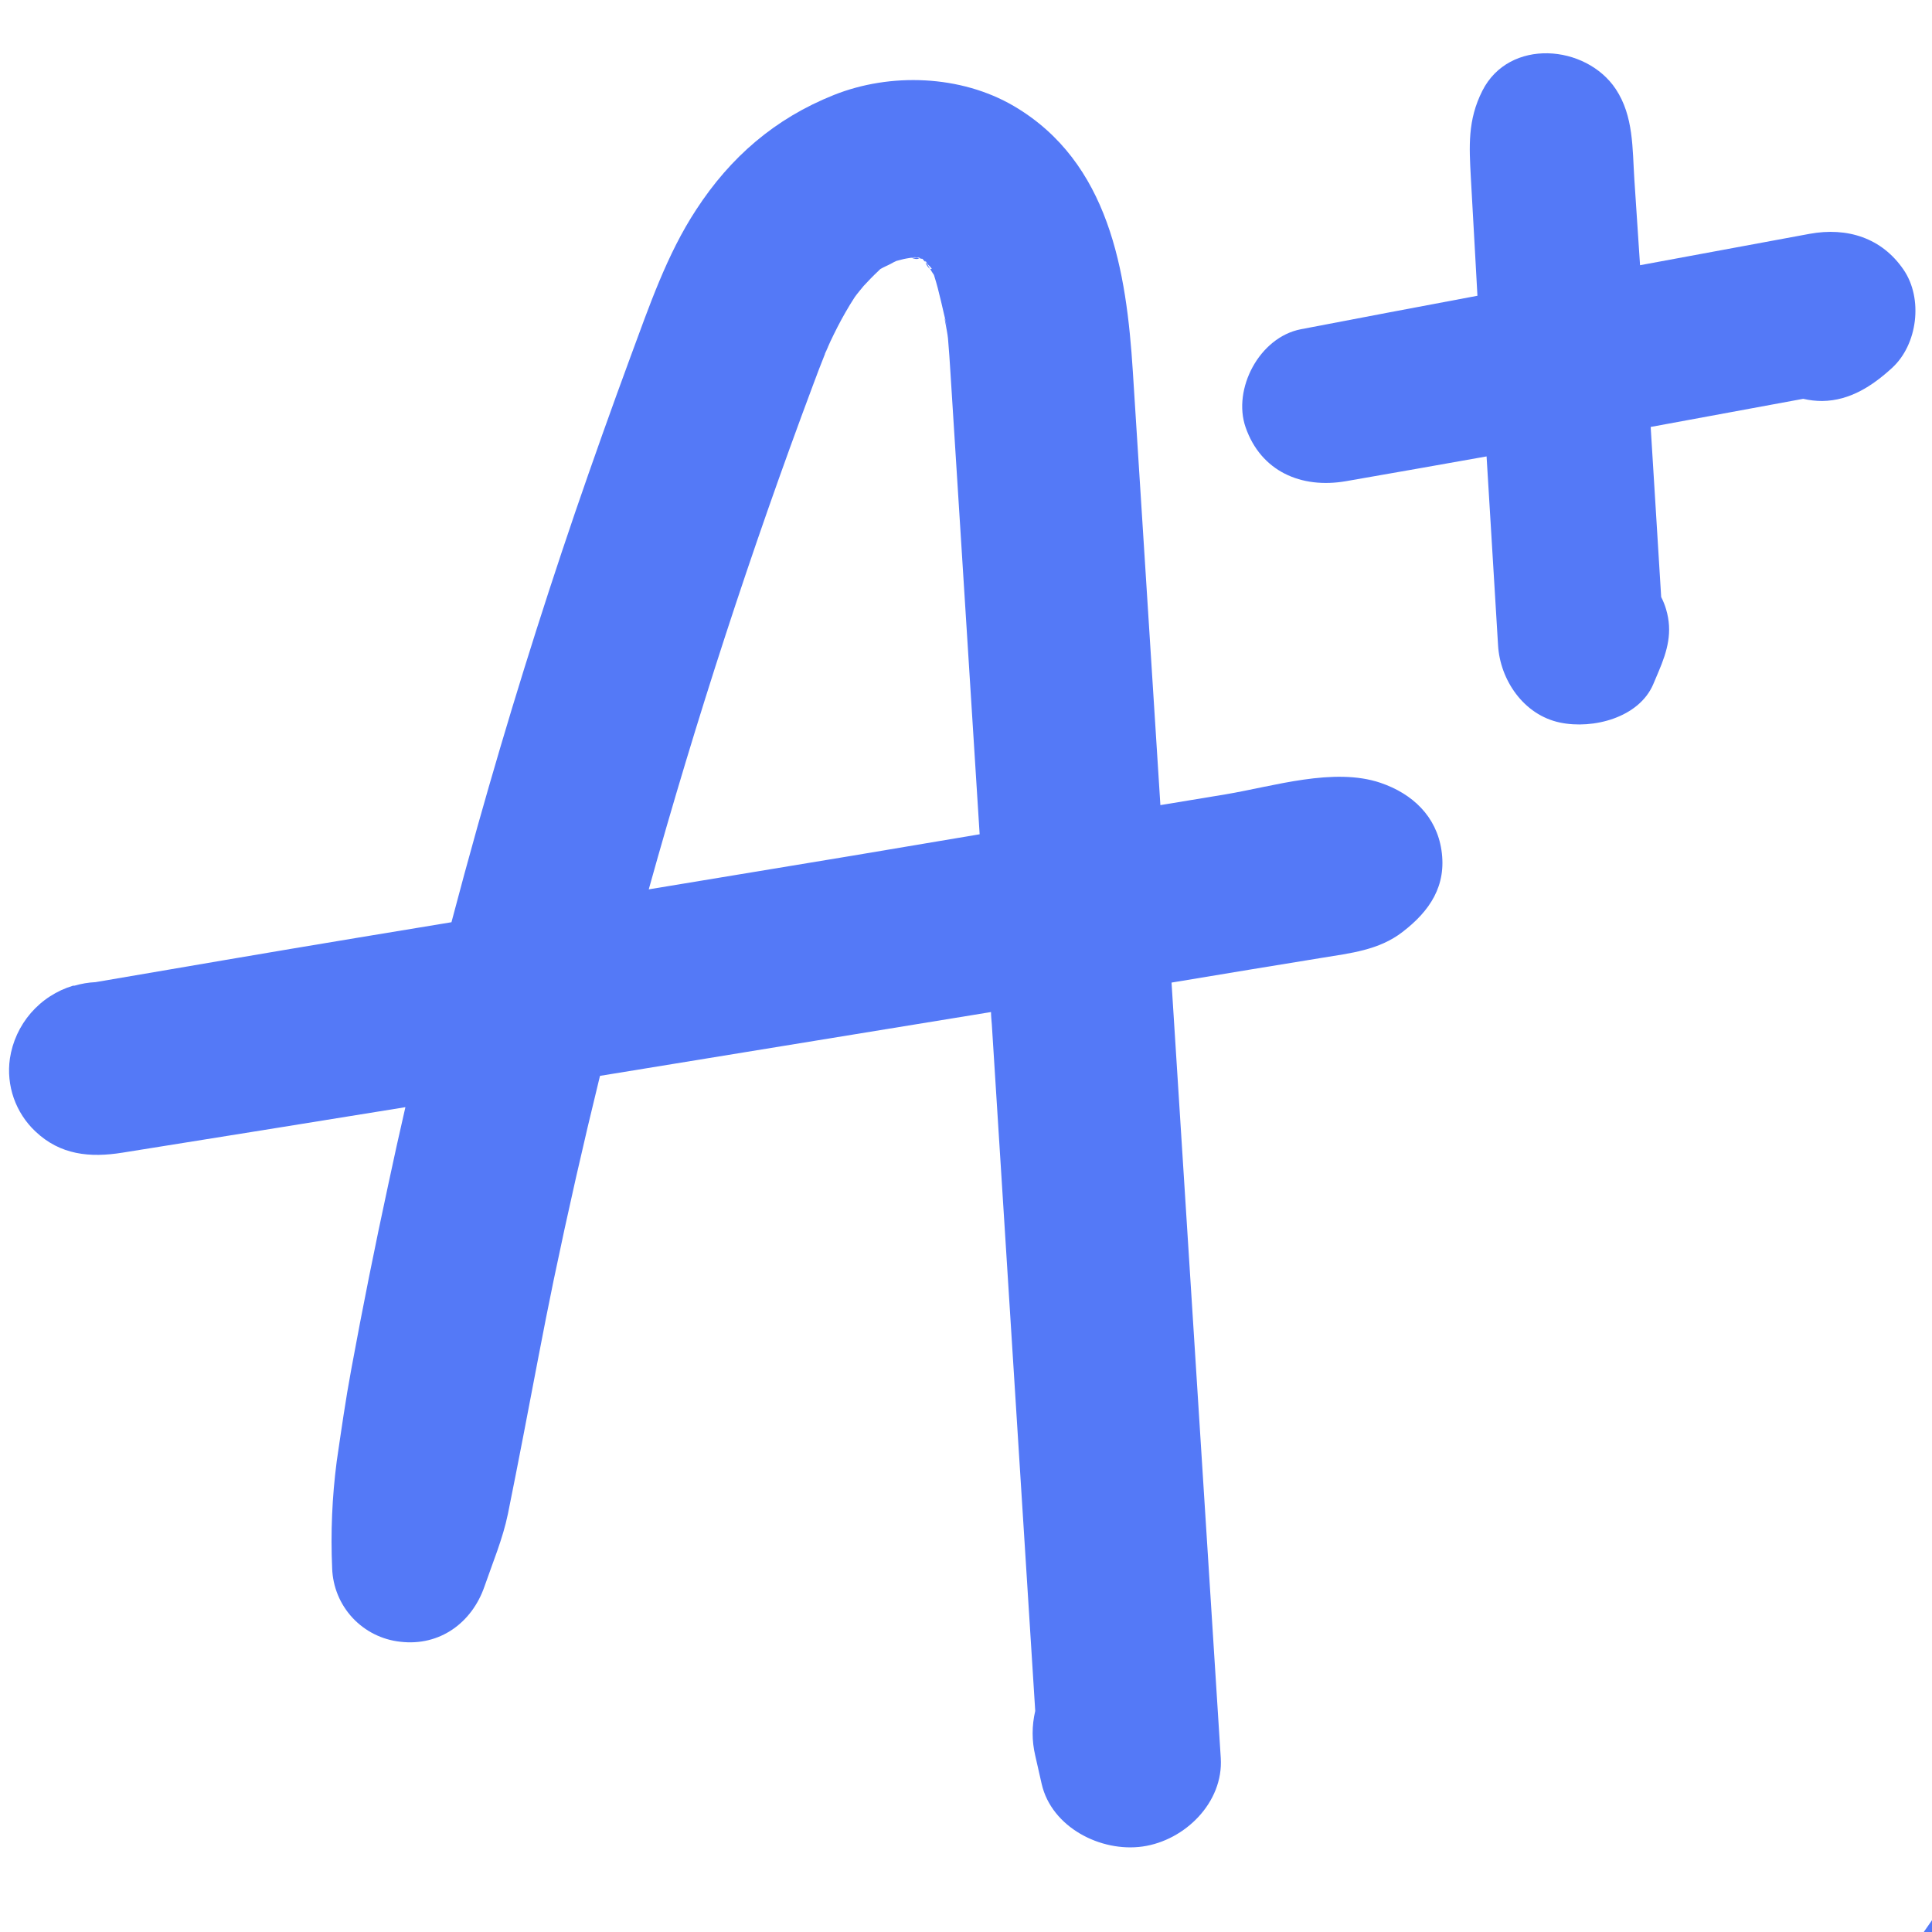 <svg xmlns="http://www.w3.org/2000/svg" xmlns:xlink="http://www.w3.org/1999/xlink" width="500" zoomAndPan="magnify" viewBox="0 0 375 375" height="500" preserveAspectRatio="xMidYMid meet" version="1.0"><path fill="#5479f7" d="M 492.402 115.414 C 491.465 105.637 490.551 98.992 488.789 88.914 C 487.383 80.887 485.617 72.93 483.484 65.043 C 479.352 49.938 473.84 35.355 466.945 21.293 C 460.051 7.234 451.895 -6.055 442.48 -18.566 C 404.172 -69.637 348.508 -106.195 286.824 -125.145 C 271.172 -129.902 255.23 -133.312 239 -135.367 C 222.512 -137.52 205.988 -138.812 189.367 -139.984 C 185.812 -140.23 182.812 -136.73 182.855 -133.461 C 182.852 -132.18 183.227 -131.016 183.973 -129.973 C 173.809 -130.09 163.668 -129.656 153.551 -128.676 C 143.434 -127.699 133.398 -126.176 123.445 -124.117 C 113.492 -122.055 103.68 -119.465 94.008 -116.344 C 84.336 -113.223 74.855 -109.59 65.574 -105.445 C 12.531 -81.668 -32.375 -41.301 -63.043 6.949 C -72.57 22.062 -80.664 37.906 -87.324 54.48 C -93.98 71.059 -99.094 88.098 -102.664 105.602 C -107.594 118.434 -111.645 131.535 -114.816 144.91 C -117.992 158.285 -120.258 171.809 -121.621 185.488 C -122.98 199.168 -123.426 212.875 -122.949 226.609 C -122.477 240.348 -121.086 253.992 -118.785 267.543 C -108.852 325.605 -80.234 380.062 -38.695 422.672 C 4.281 466.754 61.562 496.953 123.414 505.852 C 188.508 515.227 255.598 502.719 310.883 467.355 C 319.156 462.066 327.125 456.359 334.797 450.23 C 345 443.961 354.812 437.129 364.238 429.734 C 373.66 422.344 382.629 414.438 391.148 406.02 C 399.664 397.598 407.676 388.723 415.176 379.387 C 422.68 370.051 429.625 360.316 436.012 350.188 C 471.242 294.711 489.77 230.074 493.305 165.125 C 494.246 148.531 493.945 131.961 492.402 115.414 Z M -16.676 -15.391 C -7.523 -25.746 2.312 -35.41 12.832 -44.375 C 15.195 -46.383 17.594 -48.355 20.023 -50.297 L 22.254 -52.035 L 22.398 -52.148 L 22.801 -52.449 C 24.285 -53.578 25.773 -54.691 27.258 -55.793 C 32.773 -59.828 38.434 -63.664 44.238 -67.297 C 55.887 -74.547 67.992 -80.938 80.547 -86.473 L 80.848 -86.605 L 81.141 -86.73 L 83.734 -87.844 C 85.188 -88.422 86.637 -88.957 88.094 -89.559 C 91.441 -90.867 94.816 -92.094 98.23 -93.238 C 105.09 -95.582 112.035 -97.625 119.066 -99.371 C 126.098 -101.117 133.18 -102.57 140.312 -103.73 C 140.938 -103.832 144.137 -104.289 143.98 -104.277 C 145.273 -104.453 146.578 -104.621 147.871 -104.777 C 151.797 -105.258 155.73 -105.637 159.668 -105.895 C 174.145 -106.996 188.613 -106.934 203.078 -105.715 C 204.887 -105.57 206.68 -105.402 208.484 -105.211 L 210.938 -104.945 C 207.852 -105.281 211.16 -104.945 211.664 -104.855 C 215.238 -104.402 218.812 -103.871 222.387 -103.262 C 229.68 -102.035 236.906 -100.512 244.07 -98.691 C 251.238 -96.871 258.297 -94.754 265.254 -92.348 C 268.34 -91.234 271.406 -90.117 274.461 -89.004 L 274.785 -88.871 L 275.211 -88.691 C 276.125 -88.312 277.027 -87.957 277.93 -87.574 C 279.59 -86.887 281.273 -86.16 282.902 -85.426 C 274.461 -87.43 265.922 -88.992 257.371 -90.172 C 227.547 -94.332 197.699 -94.508 167.828 -90.699 C 153.121 -88.797 138.629 -85.848 124.352 -81.848 C 110.27 -77.934 96.234 -73.629 82.578 -68.469 C 73.367 -64.988 64.328 -61.113 55.453 -56.84 C 44.629 -52.289 34.074 -47.18 23.793 -41.512 C 17.32 -37.977 11.055 -34.113 4.996 -29.918 C -1.426 -25.457 -7.648 -20.797 -13.723 -15.938 C -16.531 -13.707 -19.309 -11.418 -22.051 -9.07 C -20.312 -11.199 -18.516 -13.305 -16.676 -15.391 Z M 124.227 482.359 C 108.414 479.781 92.949 475.844 77.828 470.543 C 76.156 469.957 74.488 469.352 72.82 468.727 L 70.336 467.789 L 69.078 467.289 C 65.359 465.801 61.684 464.219 58.051 462.539 C 51.645 459.566 45.359 456.371 39.199 452.953 C 33.039 449.531 27.09 445.91 21.359 442.082 C 18.461 440.164 15.605 438.191 12.789 436.16 L 12.164 435.715 C 12.531 435.973 10.938 434.801 10.66 434.602 C 9.145 433.488 7.648 432.371 6.199 431.156 C -4.754 422.617 -15.031 413.328 -24.625 403.285 C -29.605 398.082 -34.387 392.688 -38.973 387.098 L -38.973 387.176 L -39.039 387.086 C -39.195 386.91 -39.496 386.531 -39.633 386.352 L -40.746 385.012 C -41.715 383.777 -42.688 382.539 -43.645 381.289 C -45.926 378.316 -48.156 375.277 -50.332 372.172 C -58.293 360.875 -65.395 349.062 -71.648 336.742 C -73.211 333.68 -74.695 330.582 -76.109 327.453 C -76.375 326.887 -76.633 326.34 -76.891 325.75 C -75.707 328.312 -77.023 325.438 -77.191 325.047 C -77.934 323.328 -78.676 321.605 -79.418 319.875 C -82.102 313.387 -84.539 306.809 -86.734 300.141 C -90.898 287.27 -94.117 274.168 -96.387 260.832 C -91 279.801 -83.961 298.137 -75.277 315.844 C -66.59 333.547 -56.395 350.336 -44.691 366.207 C -7.168 416.887 44.492 456.316 105.52 476.352 C 113.77 479.059 122.137 481.379 130.625 483.32 C 128.477 483.031 126.344 482.711 124.227 482.359 Z M 432.277 181.09 C 432.188 188.387 431.895 195.684 431.398 202.984 C 431.129 206.996 430.797 211 430.418 215 C 430.238 216.816 430.047 218.633 429.848 220.453 C 429.727 221.566 429.59 222.625 429.469 223.719 C 429.469 223.988 429.445 224.199 429.402 224.355 C 429.402 224.488 429.402 224.688 429.312 224.957 C 427.176 241.289 424.031 257.422 419.883 273.363 C 417.828 281.129 415.523 288.824 412.957 296.449 C 411.73 300.086 410.445 303.703 409.102 307.297 C 408.387 309.184 407.676 311.055 406.926 312.871 C 406.66 313.551 406.391 314.234 406.113 314.914 C 406.012 315.191 405.109 317.344 405 317.746 C 398.887 332.18 391.75 346.09 383.582 359.473 C 379.867 365.574 375.914 371.539 371.719 377.367 C 370.605 378.961 369.426 380.531 368.254 382.105 L 367.082 383.664 L 366.047 385.102 C 363.883 387.855 361.688 390.586 359.422 393.273 C 350.059 404.449 339.906 414.852 328.965 424.488 C 326.395 426.719 323.793 428.926 321.164 431.113 C 315.172 434.715 309.051 438.098 302.801 441.258 C 299.574 442.883 296.312 444.449 293.012 445.949 L 289.336 447.578 L 287.73 448.27 L 284.07 449.75 C 270.551 455.137 256.672 459.332 242.434 462.34 C 238.844 463.082 235.234 463.754 231.609 464.355 L 228.977 464.77 L 228.508 464.848 L 227.973 464.914 C 225.867 465.18 223.758 465.461 221.652 465.684 C 213.914 466.531 206.145 467.016 198.34 467.145 C 190.539 467.27 182.758 467.055 174.996 466.496 C 171.375 466.242 167.762 465.895 164.16 465.492 L 162.355 465.27 L 160.246 464.98 C 157.965 464.668 155.688 464.324 153.414 463.945 C 137.809 461.375 122.531 457.508 107.582 452.34 C 104.238 451.223 100.895 449.941 97.551 448.68 L 97.004 448.48 L 96.488 448.27 C 95.508 447.867 94.516 447.465 93.547 447.055 C 91.586 446.238 89.633 445.395 87.695 444.535 C 80.582 441.367 73.617 437.914 66.801 434.168 C 60.23 430.555 53.824 426.688 47.582 422.562 C 44.609 420.578 41.637 418.535 38.664 416.441 L 36.711 415.035 L 36.367 414.781 C 34.805 413.598 33.246 412.414 31.695 411.211 C 20.098 402.18 9.223 392.348 -0.926 381.715 C -5.875 376.512 -10.637 371.164 -15.215 365.672 L -16.074 364.633 C -15.051 365.871 -16.777 363.766 -17 363.52 C -18.027 362.25 -19.031 360.969 -20.02 359.684 C -22.422 356.602 -24.754 353.473 -27.023 350.297 C -35.355 338.621 -42.867 326.438 -49.566 313.754 C -51.238 310.609 -52.855 307.434 -54.426 304.223 C -55.168 302.773 -55.871 301.312 -56.531 299.84 C -56.945 298.961 -57.355 298.078 -57.758 297.199 C -57.836 297.031 -58.25 296.082 -58.449 295.672 C -61.402 288.98 -64.168 282.113 -66.668 275.203 C -72.078 260.227 -76.344 244.93 -79.465 229.316 C -80.172 225.816 -80.812 222.305 -81.395 218.781 C -81.516 218.043 -81.629 217.32 -81.75 216.551 C -81.75 216.273 -82.027 214.656 -82.062 214.453 C -82.363 212.336 -82.641 210.207 -82.898 208.09 C -83.844 200.293 -84.5 192.488 -84.871 184.676 C -85.613 168.996 -85.18 153.348 -83.566 137.73 C -83.457 136.617 -83.344 135.613 -83.223 134.555 L -82.977 132.637 C -82.785 131.145 -82.586 129.637 -82.363 128.18 C -81.77 124.133 -81.094 120.102 -80.332 116.082 C -79.27 110.457 -78.047 104.859 -76.668 99.293 C -75.887 97.531 -75.105 95.77 -74.293 94.008 C -68.246 80.902 -61.293 68.297 -53.434 56.191 C -51.457 53.176 -49.422 50.203 -47.336 47.273 C -46.41 45.98 -45.484 44.699 -44.535 43.418 L -42.875 41.055 L -41.906 39.77 C -37.68 34.32 -33.109 29.191 -28.617 23.965 L -27.09 21.988 C -27.59 22.746 -27.469 22.668 -26.754 21.789 C -26.062 21.133 -25.461 20.363 -24.816 19.672 C -23.699 18.5 -22.652 17.34 -21.547 16.191 C -19.023 13.539 -16.441 10.938 -13.812 8.391 C -8.668 3.395 -3.352 -1.414 2.141 -6.035 C 12.656 -14.797 23.625 -22.949 35.039 -30.496 C 58.738 -46.301 84.164 -58.508 111.316 -67.117 C 123.297 -70.934 135.465 -74.004 147.816 -76.34 C 150.789 -76.762 153.762 -77.176 156.734 -77.574 C 163.238 -78.453 169.766 -79.156 176.312 -79.684 C 181.887 -79.973 187.406 -80.094 192.91 -80.105 C 193.453 -80.086 193.887 -80.293 194.215 -80.719 C 210.379 -81.262 226.508 -80.738 242.602 -79.148 C 272.156 -76.195 301.863 -68.957 327.875 -54.621 C 336.027 -50.117 343.707 -44.914 350.918 -39.016 L 351.129 -38.801 C 356.066 -33.918 360.785 -28.836 365.289 -23.551 C 366.18 -22.438 367.07 -21.434 367.953 -20.363 C 368.121 -20.141 369.812 -18.031 370.094 -17.688 C 372.367 -14.773 374.578 -11.824 376.727 -8.836 C 384.605 2.191 391.637 13.734 397.82 25.793 C 399.363 28.809 400.852 31.852 402.277 34.922 C 402.859 36.137 403.395 37.363 403.973 38.59 C 404.094 38.848 404.219 39.137 404.297 39.305 C 404.73 40.297 405.164 41.289 405.59 42.281 C 408.266 48.551 410.73 54.902 412.992 61.332 C 417.578 74.41 421.344 87.723 424.285 101.266 C 425.789 108.133 427.039 115.035 428.176 121.969 C 428.176 122.059 428.176 122.191 428.23 122.324 L 428.531 124.422 C 428.746 125.961 428.957 127.508 429.156 129.059 C 429.637 132.77 430.047 136.496 430.418 140.207 C 431.773 153.801 432.395 167.426 432.277 181.09 Z M 470.707 169.203 C 470.371 173.219 469.961 177.219 469.504 181.211 C 469.504 181.312 469.234 183.363 469.234 183.441 C 469.18 183.91 469.113 184.375 469.055 184.844 C 468.766 187.008 468.457 189.172 468.133 191.332 C 466.926 199.367 465.473 207.359 463.773 215.312 C 460.512 230.352 456.504 245.191 451.754 259.828 C 449.375 267.141 446.773 274.383 443.949 281.559 C 443.32 283.184 442.672 284.809 442.012 286.43 C 441.922 286.629 441.23 288.289 441.195 288.367 C 440.918 289.039 440.629 289.707 440.348 290.363 C 439.961 291.258 439.57 292.137 439.168 293.016 C 445.91 270.617 450.645 247.801 453.371 224.566 C 457.043 194.797 457.277 165 454.074 135.18 C 447.773 78.109 429.102 21.211 394.117 -25.469 C 385.289 -37.34 375.52 -48.379 364.801 -58.578 C 354.086 -68.773 342.578 -77.988 330.281 -86.215 C 343.34 -79.574 355.855 -72.031 367.828 -63.586 L 369.836 -62.148 L 370.395 -61.746 L 370.941 -61.344 C 372.254 -60.352 373.57 -59.371 374.875 -58.367 C 378.004 -55.961 381.082 -53.488 384.105 -50.953 C 389.652 -46.316 395 -41.484 400.16 -36.461 C 405.316 -31.438 410.262 -26.207 414.988 -20.773 C 416.059 -19.543 417.117 -18.301 418.164 -17.051 L 419.68 -15.211 L 420.875 -13.742 C 423.102 -10.93 425.273 -8.082 427.383 -5.191 C 436.27 6.848 443.848 19.652 450.129 33.23 C 456.406 46.809 461.25 60.883 464.664 75.445 C 465.52 78.969 466.305 82.508 467.027 86.059 C 467.453 88.199 467.852 90.328 468.23 92.48 L 468.598 94.621 C 468.723 95.336 468.832 96.059 468.945 96.773 C 468.945 97.098 469.035 97.34 469.066 97.52 C 470.184 105.324 470.953 113.227 471.422 121.121 C 472.32 137.18 472.082 153.223 470.707 169.25 Z M 470.707 169.203 " fill-opacity="1" fill-rule="nonzero"/><path fill="#5479f7" d="M 180.004 51.309 L 179.645 50.953 C 179.82 51.453 180.109 51.871 180.516 52.215 C 180.359 51.945 180.203 51.68 180.07 51.422 Z M 180.004 51.309 " fill-opacity="1" fill-rule="nonzero"/><path fill="#5479f7" d="M 279.781 164.988 C 278.789 158.469 274.207 154.074 267.953 151.945 C 258.898 148.879 247.227 152.613 237.918 154.176 L 225.23 156.273 L 219.879 72.047 C 218.652 52.75 215.344 31.477 196.77 20.574 C 186.48 14.555 172.824 14.051 161.832 18.445 C 150.383 23.016 141.762 30.52 135.152 40.664 C 129.422 49.383 126 59.492 122.41 69.168 C 118.695 79.246 115.09 89.379 111.598 99.559 C 104.75 119.629 98.453 139.895 92.699 160.363 C 90.961 166.562 89.27 172.773 87.629 179.004 L 69.199 182.047 C 52.297 184.844 35.418 187.754 18.539 190.633 C 17.152 190.699 15.793 190.93 14.461 191.32 L 14.184 191.32 C 13.391 191.559 12.621 191.852 11.871 192.195 C 11.121 192.543 10.402 192.941 9.707 193.391 C 9.016 193.836 8.355 194.332 7.734 194.875 C 7.109 195.418 6.531 196 5.988 196.625 C 5.449 197.246 4.957 197.906 4.508 198.602 C 4.062 199.297 3.668 200.016 3.324 200.766 C 2.977 201.52 2.688 202.289 2.453 203.078 C 2.219 203.871 2.039 204.676 1.918 205.492 C 1.734 206.781 1.707 208.07 1.836 209.367 C 1.965 210.66 2.242 211.922 2.672 213.152 C 3.105 214.379 3.676 215.539 4.383 216.629 C 5.094 217.723 5.922 218.715 6.867 219.605 C 11.695 224.188 17.461 224.746 23.77 223.73 C 42.074 220.809 60.379 217.867 78.688 214.902 C 77.527 219.941 76.41 224.984 75.34 230.027 C 72.777 241.867 70.395 253.762 68.195 265.703 C 67.082 271.668 66.234 277.668 65.352 283.676 C 64.457 290.574 64.164 297.496 64.473 304.445 C 64.504 305.328 64.613 306.203 64.801 307.066 C 64.984 307.93 65.25 308.77 65.586 309.586 C 65.922 310.402 66.332 311.184 66.809 311.93 C 67.285 312.672 67.824 313.367 68.426 314.016 C 69.027 314.664 69.684 315.25 70.391 315.781 C 71.098 316.312 71.848 316.777 72.637 317.172 C 73.426 317.566 74.246 317.891 75.094 318.141 C 75.941 318.391 76.805 318.562 77.684 318.66 C 85.375 319.574 91.605 314.957 94.027 307.957 C 95.633 303.309 97.594 298.668 98.586 293.852 C 99.633 288.738 100.613 283.609 101.617 278.48 C 103.57 268.445 105.387 258.469 107.461 248.492 C 110.227 235.223 113.223 222.004 116.457 208.824 L 192.355 196.438 C 192.355 197.242 192.453 198.043 192.512 198.848 L 200.938 332.094 C 200.266 334.98 200.266 337.867 200.938 340.754 L 202.188 346.262 C 204.105 354.645 213.625 359.574 221.809 358.402 C 229.992 357.23 237.496 349.852 236.949 341.223 C 233.758 291.047 230.574 240.879 227.395 190.719 L 242.523 188.211 L 256.512 185.926 C 262.086 185.012 267.66 184.434 272.223 180.898 C 277.527 176.828 280.828 171.926 279.781 164.988 Z M 165.352 166.105 L 125.922 172.625 C 135.109 139.621 145.73 107.004 157.793 74.777 C 158.539 72.75 159.316 70.727 160.125 68.711 C 160.133 68.688 160.133 68.66 160.125 68.633 C 160.09 68.73 160.047 68.824 160.004 68.914 L 160.168 68.547 C 160.293 68.246 160.492 67.809 160.617 67.531 L 161.16 66.316 C 162.066 64.398 163.023 62.504 164.082 60.664 C 164.664 59.648 165.266 58.645 165.91 57.664 C 166.258 57.141 167.516 55.656 167.641 55.492 C 168.531 54.531 169.434 53.586 170.402 52.68 L 170.871 52.223 C 171.562 51.824 172.434 51.453 172.855 51.23 L 173.438 50.91 L 174.004 50.641 C 174.629 50.461 175.32 50.316 175.441 50.273 C 175.566 50.23 176.234 50.129 176.77 50.039 L 176.879 50.039 L 177.461 49.926 L 177.641 49.926 L 177.895 49.996 L 178.52 49.996 C 178.484 50.039 178.441 50.074 178.398 50.105 L 178.887 50.23 L 179.031 50.23 L 179.09 50.285 L 179.312 50.551 C 179.414 50.664 179.52 50.773 179.633 50.875 C 179.598 50.805 179.574 50.73 179.555 50.652 L 179.734 50.766 C 179.801 50.875 179.891 51.031 179.992 51.23 C 180.309 51.508 180.602 51.812 180.859 52.145 C 180.742 52.234 180.621 52.234 180.504 52.145 C 180.738 52.547 180.984 52.938 181.207 53.262 L 181.273 53.359 C 182.387 56.797 182.988 60.23 183.895 63.684 C 182.656 58.945 183.895 64.254 184.004 65.68 C 184.207 67.91 184.34 70.141 184.484 72.371 C 186.371 102.223 188.258 132.078 190.148 161.934 Z M 165.352 166.105 " fill-opacity="1" fill-rule="nonzero"/><path fill="#5479f7" d="M 176.926 50.027 C 177.348 50.23 178.039 50.406 178.406 50.141 L 177.906 50.016 Z M 176.926 50.027 " fill-opacity="1" fill-rule="nonzero"/><path fill="#5479f7" d="M 160.137 68.633 C 160.871 67.062 160.84 67.086 160.625 67.52 C 160.414 67.953 160.324 68.199 160.18 68.535 C 160.176 68.57 160.16 68.605 160.137 68.633 Z M 160.137 68.633 " fill-opacity="1" fill-rule="nonzero"/><path fill="#5479f7" d="M 369.5 52.379 C 365.277 46.172 358.555 44.043 351.219 45.391 C 340.25 47.41 329.285 49.441 318.332 51.477 C 318.254 50.363 318.176 49.246 318.109 48.133 C 317.816 43.672 317.523 39.238 317.227 34.82 C 316.836 28.836 317.105 22.559 313.625 17.297 C 307.828 8.59 292.902 7.352 287.719 17.633 C 284.852 23.305 285.164 28.391 285.488 34.441 C 285.734 38.902 285.98 43.34 286.234 47.754 L 286.77 57.406 C 275.348 59.547 263.922 61.715 252.5 63.906 C 244.406 65.469 239.211 75.547 241.766 82.926 C 244.73 91.477 252.555 94.91 261.262 93.395 C 270.359 91.812 279.453 90.211 288.543 88.59 C 289.285 100.809 290.027 113.031 290.773 125.258 C 291.164 131.945 295.711 138.77 302.801 140.25 C 309.188 141.59 318.121 139.316 320.895 132.805 C 321.23 131.992 321.574 131.188 321.922 130.375 C 323.648 126.316 324.695 122.66 323.383 118.246 C 323.141 117.426 322.824 116.641 322.434 115.883 C 321.766 104.875 321.086 93.871 320.395 82.871 L 350.004 77.41 C 351.223 77.695 352.461 77.836 353.715 77.832 C 359.102 77.766 363.492 74.855 367.238 71.422 C 372.223 66.875 373.305 57.965 369.5 52.379 Z M 369.5 52.379 " fill-opacity="1" fill-rule="nonzero"/></svg>